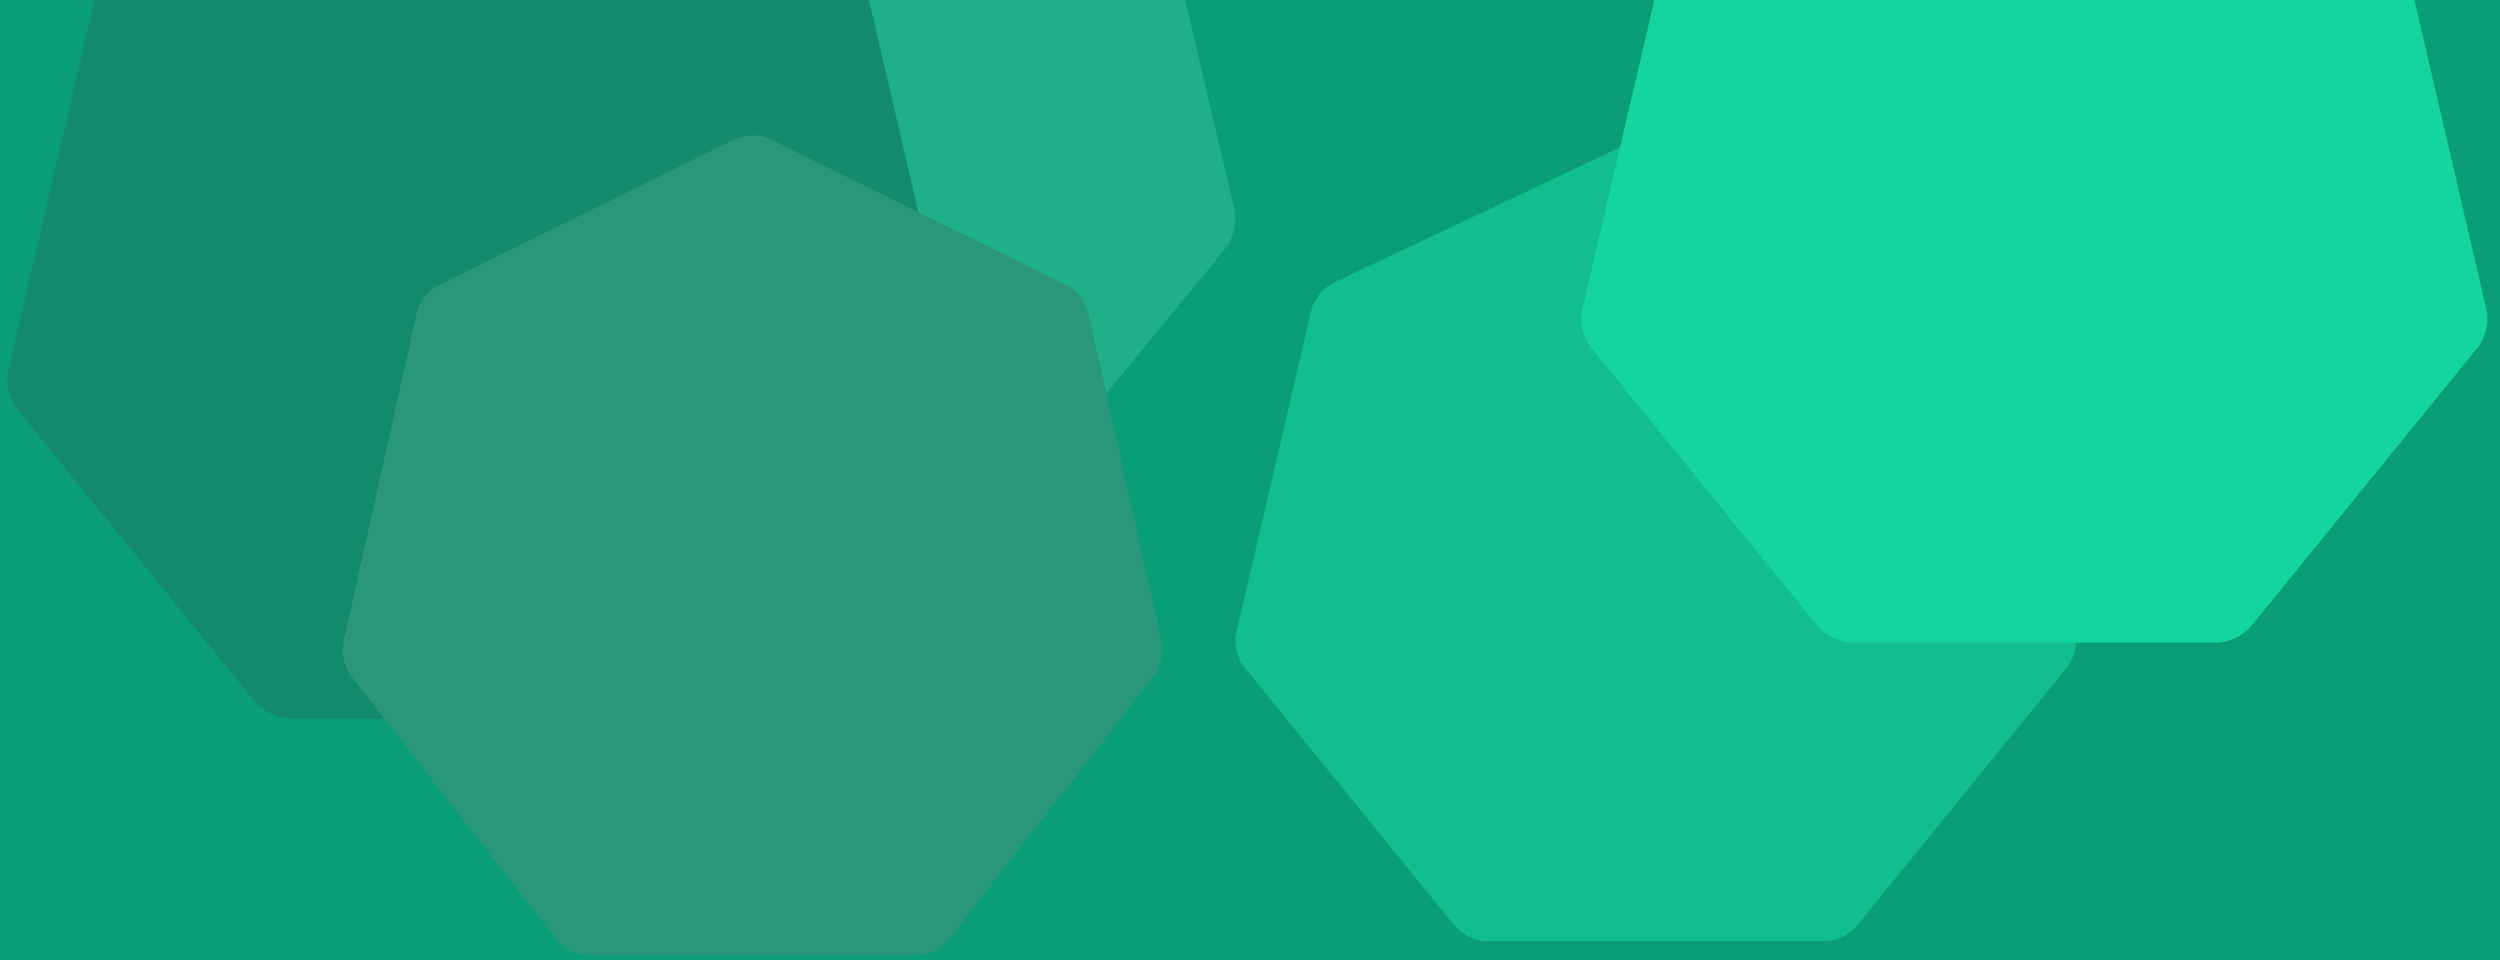 <svg width="2400" height="922" viewBox="0 0 2400 922" fill="none" xmlns="http://www.w3.org/2000/svg">
<rect width="2400" height="922" fill="#099E75"/>
<mask id="mask0" mask-type="alpha" maskUnits="userSpaceOnUse" x="0" y="0" width="2400" height="922">
<rect width="2400" height="922" fill="#009F76"/>
</mask>
<g mask="url(#mask0)">
<path fill-rule="evenodd" clip-rule="evenodd" d="M702.619 -338.251C713.332 -343.26 730.722 -343.239 741.384 -338.251L1077.88 -181.024C1088.59 -176.016 1099.44 -162.809 1102.07 -151.605L1185.17 201.692C1187.82 212.936 1183.92 229.394 1176.55 238.379L943.693 521.685C936.267 530.691 920.582 538 908.739 538H535.275C523.39 538 507.706 530.661 500.341 521.685L267.464 238.379C260.048 229.353 256.186 212.885 258.836 201.692L341.943 -151.605C344.593 -162.85 355.45 -176.036 366.112 -181.024L702.619 -338.251Z" fill="#20B088"/>
<path fill-rule="evenodd" clip-rule="evenodd" d="M443.474 -179.281C453.991 -184.25 471.062 -184.23 481.529 -179.281L811.862 -23.305C822.379 -18.336 833.027 -5.234 835.608 5.88L917.183 356.367C919.784 367.522 915.963 383.849 908.723 392.763L680.132 673.815C672.842 682.749 657.444 690 645.818 690H279.195C267.529 690 252.131 682.719 244.902 673.815L16.29 392.763C9.01 383.808 5.219 367.471 7.82 356.367L89.405 5.88C92.007 -5.275 102.665 -18.356 113.131 -23.305L443.474 -179.281Z" fill="#138B6A"/>
<path fill-rule="evenodd" clip-rule="evenodd" d="M1572.65 133.295C1581.96 128.893 1597.08 128.911 1606.36 133.295L1898.98 271.489C1908.29 275.892 1917.73 287.5 1920.01 297.347L1992.28 607.877C1994.58 617.761 1991.2 632.226 1984.78 640.124L1782.29 889.135C1775.83 897.051 1762.19 903.475 1751.89 903.475H1427.12C1416.79 903.475 1403.15 897.024 1396.74 889.135L1194.23 640.124C1187.78 632.19 1184.42 617.716 1186.73 607.877L1259 297.347C1261.3 287.464 1270.74 275.874 1280.02 271.489L1572.65 133.295Z" fill="#12BE8E"/>
<path fill-rule="evenodd" clip-rule="evenodd" d="M706.064 133.353C715.149 128.873 729.897 128.892 738.939 133.353L1024.31 273.963C1033.39 278.443 1042.59 290.254 1044.82 300.274L1115.29 616.234C1117.54 626.29 1114.24 641.008 1107.99 649.044L910.509 902.41C904.211 910.464 890.91 917 880.866 917H564.146C554.067 917 540.765 910.436 534.52 902.41L337.026 649.044C330.737 640.971 327.461 626.244 329.709 616.234L400.189 300.274C402.436 290.218 411.644 278.425 420.685 273.963L706.064 133.353Z" fill="#289879"/>
<path fill-rule="evenodd" clip-rule="evenodd" d="M1934.83 -213.448C1944.87 -218.194 1961.18 -218.174 1971.17 -213.448L2286.64 -64.465C2296.68 -59.719 2306.85 -47.205 2309.32 -36.589L2387.22 298.184C2389.7 308.838 2386.05 324.433 2379.14 332.947L2160.84 601.398C2153.87 609.932 2139.17 616.858 2128.07 616.858H1777.94C1766.8 616.858 1752.1 609.903 1745.19 601.398L1526.87 332.947C1519.92 324.394 1516.3 308.79 1518.78 298.184L1596.7 -36.589C1599.18 -47.243 1609.36 -59.738 1619.35 -64.465L1934.83 -213.448Z" fill="#15D59F"/>
</g>
</svg>
